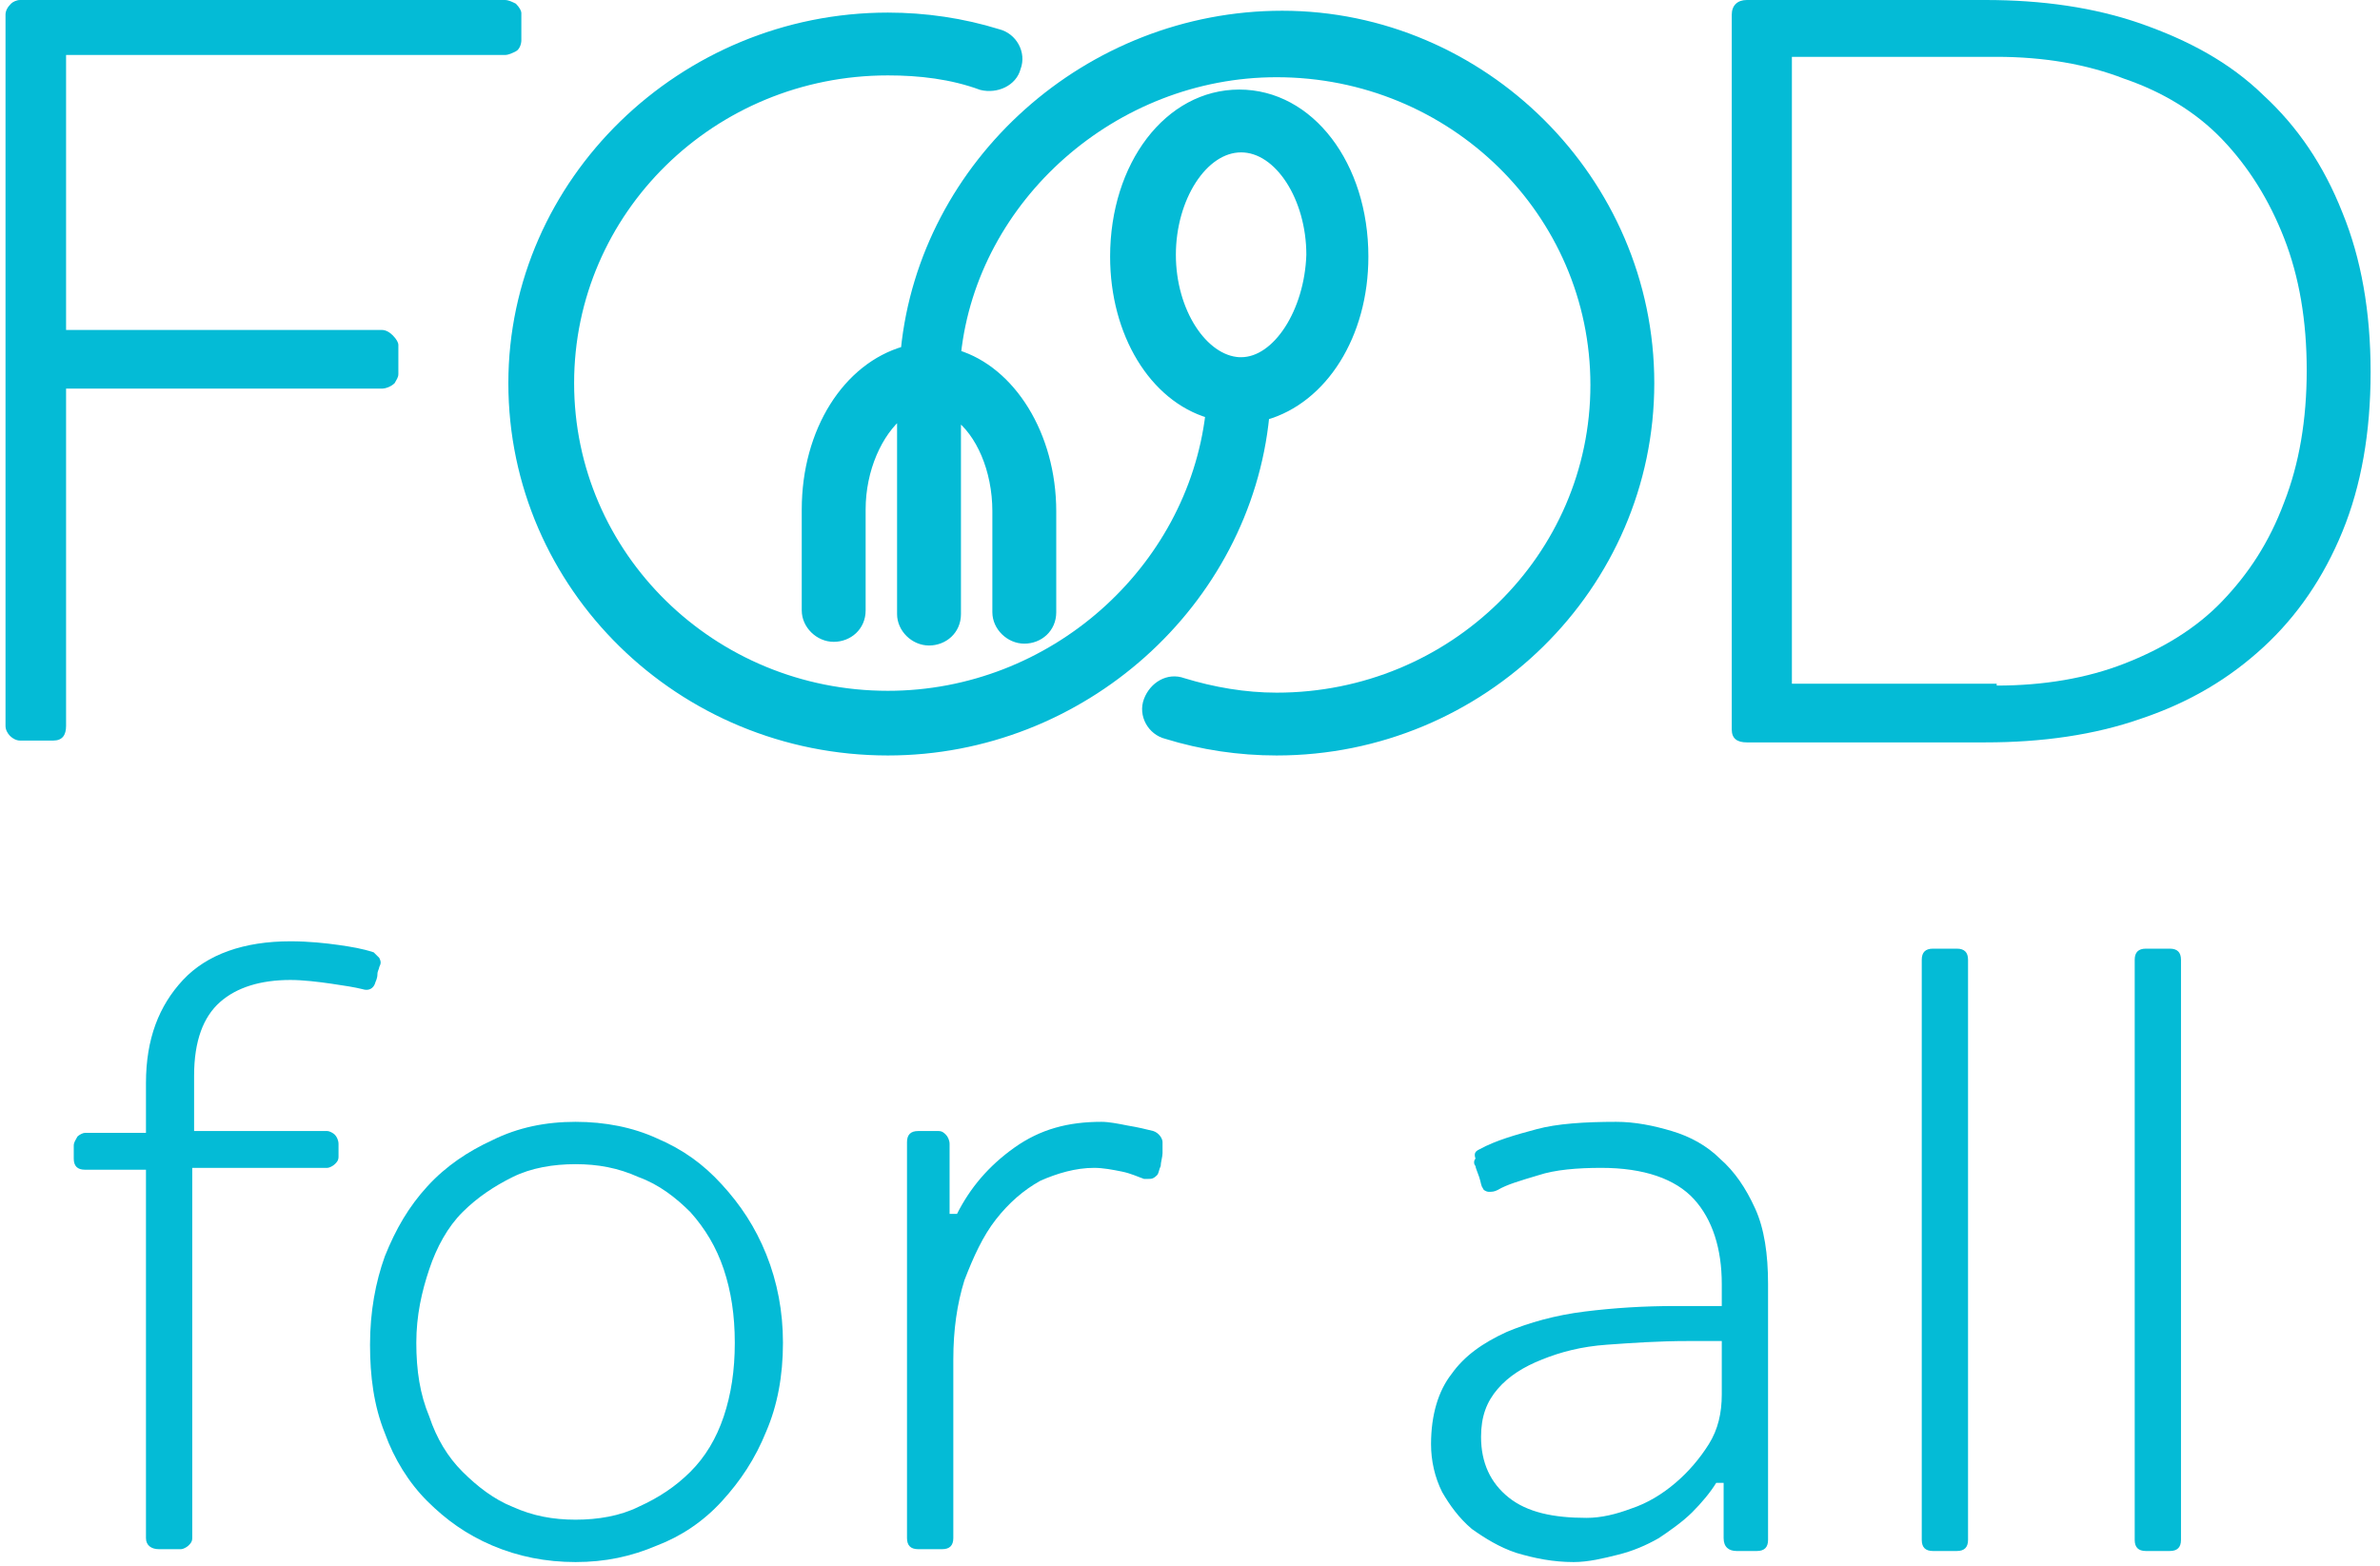 <?xml version="1.0" encoding="UTF-8"?>
<svg width="76px" height="50px" viewBox="0 0 76 50" version="1.1" xmlns="http://www.w3.org/2000/svg" xmlns:xlink="http://www.w3.org/1999/xlink">
    <!-- Generator: Sketch 46.2 (44496) - http://www.bohemiancoding.com/sketch -->
    <title>Logo_blue</title>
    <desc>Created with Sketch.</desc>
    <defs></defs>
    <g id="Web" stroke="none" stroke-width="1" fill="none" fill-rule="evenodd">
        <g id="Teste-07" transform="translate(-23, -14)" fill-rule="nonzero" fill="#04BBD6">
            <g id="Logo_blue" transform="translate(23, 14)">
                <g id="XMLID_140_" transform="translate(16, 0)" stroke-width="0.25" stroke="#04BBD6">
                    <g id="XMLID_143_">
                        <path d="M23.573,2.985 C21.305,2.985 19.574,5.268 19.574,8.195 C19.574,10.654 20.827,12.702 22.618,13.229 C22.021,18.205 17.605,22.185 12.353,22.185 C6.744,22.185 2.208,17.737 2.208,12.234 C2.208,6.732 6.744,2.283 12.353,2.283 C13.368,2.283 14.382,2.4 15.337,2.751 C15.815,2.868 16.352,2.634 16.471,2.166 C16.65,1.698 16.352,1.171 15.874,1.054 C14.74,0.702 13.547,0.527 12.353,0.527 C5.789,0.527 0.358,5.795 0.358,12.234 C0.358,18.732 5.729,24 12.353,24 C18.56,24 23.811,19.259 24.408,13.288 C26.258,12.761 27.571,10.712 27.571,8.195 C27.571,5.268 25.84,2.985 23.573,2.985 Z M23.632,11.532 L23.573,11.532 C22.439,11.473 21.424,9.951 21.424,8.137 C21.424,6.322 22.439,4.741 23.632,4.741 C24.826,4.741 25.84,6.322 25.84,8.137 C25.781,9.951 24.766,11.532 23.632,11.532 Z" id="XMLID_144_"></path>
                    </g>
                    <g id="XMLID_141_" transform="translate(9.548, 0)">
                        <path d="M27.153,12.234 C27.153,18.732 21.782,24 15.218,24 C14.024,24 12.831,23.824 11.697,23.473 C11.219,23.356 10.921,22.829 11.1,22.361 C11.279,21.893 11.756,21.6 12.234,21.776 C13.189,22.068 14.203,22.244 15.218,22.244 C20.827,22.244 25.363,17.795 25.363,12.293 C25.363,6.79 20.827,2.341 15.218,2.341 C10.026,2.341 5.55,6.322 5.013,11.298 C6.744,11.824 8.056,13.873 8.056,16.332 L8.056,19.551 C8.056,20.078 7.639,20.429 7.161,20.429 C6.684,20.429 6.266,20.02 6.266,19.551 L6.266,16.332 C6.266,14.985 5.729,13.815 5.013,13.288 L5.013,19.61 C5.013,20.137 4.595,20.488 4.118,20.488 C3.64,20.488 3.223,20.078 3.223,19.61 L3.223,13.229 C2.506,13.815 1.969,14.985 1.969,16.273 L1.969,19.493 C1.969,20.02 1.552,20.371 1.074,20.371 C0.597,20.371 0.179,19.961 0.179,19.493 L0.179,16.273 C0.179,13.756 1.492,11.707 3.342,11.18 C3.939,5.21 9.19,0.468 15.397,0.468 C21.782,0.468 27.153,5.737 27.153,12.234 Z" id="XMLID_142_"></path>
                    </g>
                </g>
                <g id="XMLID_136_">
                    <g id="XMLID_137_">
                        <path d="M16.472,0.117 C16.59,0.234 16.648,0.351 16.648,0.41 L16.648,1.288 C16.648,1.405 16.59,1.58 16.472,1.639 C16.355,1.698 16.238,1.756 16.121,1.756 L2.11,1.756 L2.11,10.537 L12.193,10.537 C12.31,10.537 12.428,10.595 12.545,10.712 C12.662,10.829 12.721,10.946 12.721,11.005 L12.721,11.941 C12.721,12.059 12.662,12.117 12.603,12.234 C12.486,12.351 12.31,12.41 12.193,12.41 L2.11,12.41 L2.11,23.18 C2.11,23.473 1.993,23.649 1.7,23.649 L0.645,23.649 C0.41,23.649 0.176,23.415 0.176,23.18 L0.176,0.468 C0.176,0.351 0.234,0.234 0.352,0.117 C0.41,0.059 0.528,0 0.645,0 L16.121,0 C16.238,0 16.355,0.059 16.472,0.117 Z" id="XMLID_138_"></path>
                    </g>
                </g>
                <g id="XMLID_132_" transform="translate(55, 0)">
                    <path d="M8.4,0 C10.2,0 11.88,0.234 13.38,0.761 C14.88,1.288 16.2,1.99 17.28,3.044 C18.36,4.039 19.2,5.268 19.8,6.79 C20.4,8.254 20.7,9.951 20.7,11.883 C20.7,13.815 20.4,15.512 19.8,16.976 C19.2,18.439 18.36,19.668 17.28,20.663 C16.2,21.659 14.94,22.42 13.38,22.946 C11.88,23.473 10.2,23.707 8.4,23.707 L0.78,23.707 C0.48,23.707 0.3,23.59 0.3,23.298 L0.3,0.468 C0.3,0.176 0.48,0 0.78,0 L8.4,0 Z M8.76,21.893 C10.26,21.893 11.64,21.659 12.84,21.19 C14.04,20.722 15.12,20.078 15.96,19.2 C16.8,18.322 17.46,17.327 17.94,16.039 C18.42,14.81 18.66,13.405 18.66,11.824 C18.66,10.244 18.42,8.839 17.94,7.61 C17.46,6.38 16.8,5.327 15.96,4.449 C15.12,3.571 14.04,2.927 12.84,2.517 C11.64,2.049 10.26,1.815 8.76,1.815 L2.22,1.815 L2.22,21.834 L8.76,21.834 L8.76,21.893 Z" id="XMLID_133_"></path>
                </g>
                <polyline id="XMLID_131_" points="7 38 7 36.2 7 35"></polyline>
                <g id="XMLID_110_" transform="translate(2, 30)">
                    <path d="M9.934,0.412 C9.993,0.471 10.052,0.529 10.111,0.588 C10.17,0.706 10.17,0.765 10.111,0.882 C10.111,0.941 10.052,1 10.052,1.118 C10.052,1.235 9.993,1.353 9.993,1.353 C9.934,1.588 9.757,1.647 9.579,1.588 C9.343,1.529 8.988,1.471 8.574,1.412 C8.16,1.353 7.687,1.294 7.273,1.294 C6.327,1.294 5.558,1.529 5.026,2 C4.494,2.471 4.198,3.235 4.198,4.353 L4.198,6.118 L8.456,6.118 C8.515,6.118 8.633,6.176 8.692,6.235 C8.751,6.294 8.81,6.412 8.81,6.529 L8.81,6.941 C8.81,7.059 8.751,7.118 8.692,7.176 C8.633,7.235 8.515,7.294 8.456,7.294 L4.139,7.294 L4.139,19.118 C4.139,19.235 4.08,19.294 4.021,19.353 C3.962,19.412 3.843,19.471 3.784,19.471 L3.075,19.471 C2.838,19.471 2.661,19.353 2.661,19.118 L2.661,7.353 L0.71,7.353 C0.473,7.353 0.355,7.235 0.355,7 L0.355,6.588 C0.355,6.471 0.414,6.412 0.473,6.294 C0.532,6.235 0.65,6.176 0.71,6.176 L2.661,6.176 L2.661,4.588 C2.661,3.176 3.075,2.118 3.843,1.294 C4.612,0.471 5.795,0.059 7.273,0.059 C7.864,0.059 8.397,0.118 8.81,0.176 C9.224,0.235 9.579,0.294 9.934,0.412 Z" id="XMLID_129_"></path>
                    <path d="M16.379,5.824 C17.325,5.824 18.212,6 18.981,6.353 C19.809,6.706 20.459,7.176 21.05,7.824 C21.642,8.471 22.115,9.176 22.47,10.059 C22.824,10.941 23.002,11.882 23.002,12.882 C23.002,13.941 22.824,14.882 22.47,15.706 C22.115,16.588 21.642,17.294 21.05,17.941 C20.459,18.588 19.75,19.059 18.981,19.353 C18.153,19.706 17.325,19.882 16.379,19.882 C15.433,19.882 14.546,19.706 13.718,19.353 C12.89,19 12.24,18.529 11.649,17.941 C11.057,17.353 10.584,16.588 10.289,15.765 C9.934,14.882 9.816,13.941 9.816,12.941 C9.816,11.882 9.993,10.941 10.289,10.118 C10.643,9.235 11.057,8.529 11.649,7.882 C12.24,7.235 12.95,6.765 13.718,6.412 C14.546,6 15.433,5.824 16.379,5.824 Z M16.379,18.529 C17.089,18.529 17.798,18.412 18.39,18.118 C19.04,17.824 19.572,17.471 20.045,17 C20.518,16.529 20.873,15.941 21.11,15.235 C21.346,14.529 21.464,13.765 21.464,12.882 C21.464,12 21.346,11.235 21.11,10.529 C20.873,9.824 20.518,9.235 20.045,8.706 C19.572,8.235 19.04,7.824 18.39,7.588 C17.739,7.294 17.089,7.176 16.379,7.176 C15.67,7.176 14.96,7.294 14.369,7.588 C13.777,7.882 13.245,8.235 12.772,8.706 C12.299,9.176 11.944,9.824 11.708,10.529 C11.471,11.235 11.294,12 11.294,12.882 C11.294,13.765 11.412,14.529 11.708,15.235 C11.944,15.941 12.299,16.529 12.772,17 C13.245,17.471 13.777,17.882 14.369,18.118 C15.019,18.412 15.67,18.529 16.379,18.529 Z" id="XMLID_126_"></path>
                    <path d="M34.828,6.118 C35.005,6.176 35.123,6.353 35.123,6.471 C35.123,6.529 35.123,6.647 35.123,6.824 C35.123,6.941 35.064,7.118 35.064,7.235 C35.005,7.353 35.005,7.471 34.946,7.529 C34.828,7.647 34.769,7.647 34.65,7.647 C34.65,7.647 34.591,7.647 34.591,7.647 C34.591,7.647 34.591,7.647 34.532,7.647 C34.355,7.588 34.118,7.471 33.823,7.412 C33.527,7.353 33.231,7.294 32.936,7.294 C32.344,7.294 31.753,7.471 31.221,7.706 C30.689,8 30.216,8.412 29.802,8.941 C29.388,9.471 29.092,10.118 28.797,10.882 C28.56,11.647 28.442,12.471 28.442,13.412 L28.442,19.118 C28.442,19.353 28.323,19.471 28.087,19.471 L27.318,19.471 C27.082,19.471 26.963,19.353 26.963,19.118 L26.963,6.471 C26.963,6.235 27.082,6.118 27.318,6.118 L27.969,6.118 C28.087,6.118 28.146,6.176 28.205,6.235 C28.264,6.294 28.323,6.412 28.323,6.529 L28.323,7.235 L28.323,8.765 L28.56,8.765 C28.974,7.941 29.565,7.235 30.393,6.647 C31.221,6.059 32.108,5.824 33.172,5.824 C33.409,5.824 33.704,5.882 34,5.941 C34.355,6 34.591,6.059 34.828,6.118 Z" id="XMLID_118_"></path>
                    <path d="M45.235,6.706 C45.767,6.412 46.417,6.235 47.068,6.059 C47.718,5.882 48.605,5.824 49.61,5.824 C50.202,5.824 50.793,5.941 51.384,6.118 C51.976,6.294 52.508,6.588 52.922,7 C53.395,7.412 53.75,7.941 54.045,8.588 C54.341,9.235 54.459,10.059 54.459,11 L54.459,19.176 C54.459,19.412 54.341,19.529 54.104,19.529 L53.454,19.529 C53.217,19.529 53.04,19.412 53.04,19.118 L53.04,17.353 L52.803,17.353 C52.626,17.647 52.33,18 52.035,18.294 C51.739,18.588 51.325,18.882 50.97,19.118 C50.557,19.353 50.143,19.529 49.67,19.647 C49.197,19.765 48.723,19.882 48.25,19.882 C47.6,19.882 47.009,19.765 46.417,19.588 C45.885,19.412 45.412,19.118 44.998,18.824 C44.584,18.471 44.289,18.059 44.052,17.647 C43.816,17.176 43.697,16.647 43.697,16.118 C43.697,15.176 43.934,14.412 44.348,13.882 C44.762,13.294 45.353,12.882 46.122,12.529 C46.831,12.235 47.659,12 48.605,11.882 C49.551,11.765 50.497,11.706 51.503,11.706 L52.981,11.706 C52.981,11.706 52.981,11.647 52.981,11.588 C52.981,11.529 52.981,11.412 52.981,11.353 C52.981,11.294 52.981,11.176 52.981,11.118 C52.981,11.059 52.981,11 52.981,11 C52.981,9.882 52.685,8.941 52.094,8.294 C51.503,7.647 50.497,7.294 49.137,7.294 C48.369,7.294 47.659,7.353 47.127,7.529 C46.536,7.706 46.122,7.824 45.826,8 C45.708,8.059 45.649,8.059 45.53,8.059 C45.471,8.059 45.353,8 45.353,7.941 C45.294,7.882 45.294,7.765 45.235,7.588 C45.176,7.412 45.117,7.294 45.117,7.235 C45.057,7.176 45.057,7.059 45.117,7 C45.057,6.824 45.117,6.765 45.235,6.706 Z M53.04,12.824 L51.917,12.824 C50.97,12.824 50.143,12.882 49.315,12.941 C48.487,13 47.837,13.176 47.245,13.412 C46.654,13.647 46.181,13.941 45.826,14.353 C45.471,14.765 45.294,15.235 45.294,15.882 C45.294,16.706 45.59,17.353 46.181,17.824 C46.772,18.294 47.6,18.471 48.664,18.471 C49.137,18.471 49.61,18.353 50.083,18.176 C50.616,18 51.089,17.706 51.503,17.353 C51.917,17 52.271,16.588 52.567,16.118 C52.863,15.647 52.981,15.118 52.981,14.529 L52.981,12.824 L53.04,12.824 Z" id="XMLID_115_"></path>
                    <path d="M60.845,0.647 L60.845,19.176 C60.845,19.412 60.727,19.529 60.49,19.529 L59.722,19.529 C59.485,19.529 59.367,19.412 59.367,19.176 L59.367,0.647 C59.367,0.412 59.485,0.294 59.722,0.294 L60.49,0.294 C60.727,0.294 60.845,0.412 60.845,0.647 Z" id="XMLID_113_"></path>
                    <path d="M67.645,0.647 L67.645,19.176 C67.645,19.412 67.527,19.529 67.29,19.529 L66.522,19.529 C66.285,19.529 66.167,19.412 66.167,19.176 L66.167,0.647 C66.167,0.412 66.285,0.294 66.522,0.294 L67.29,0.294 C67.527,0.294 67.645,0.412 67.645,0.647 Z" id="XMLID_111_"></path>
                </g>
            </g>
        </g>
    </g>
</svg>